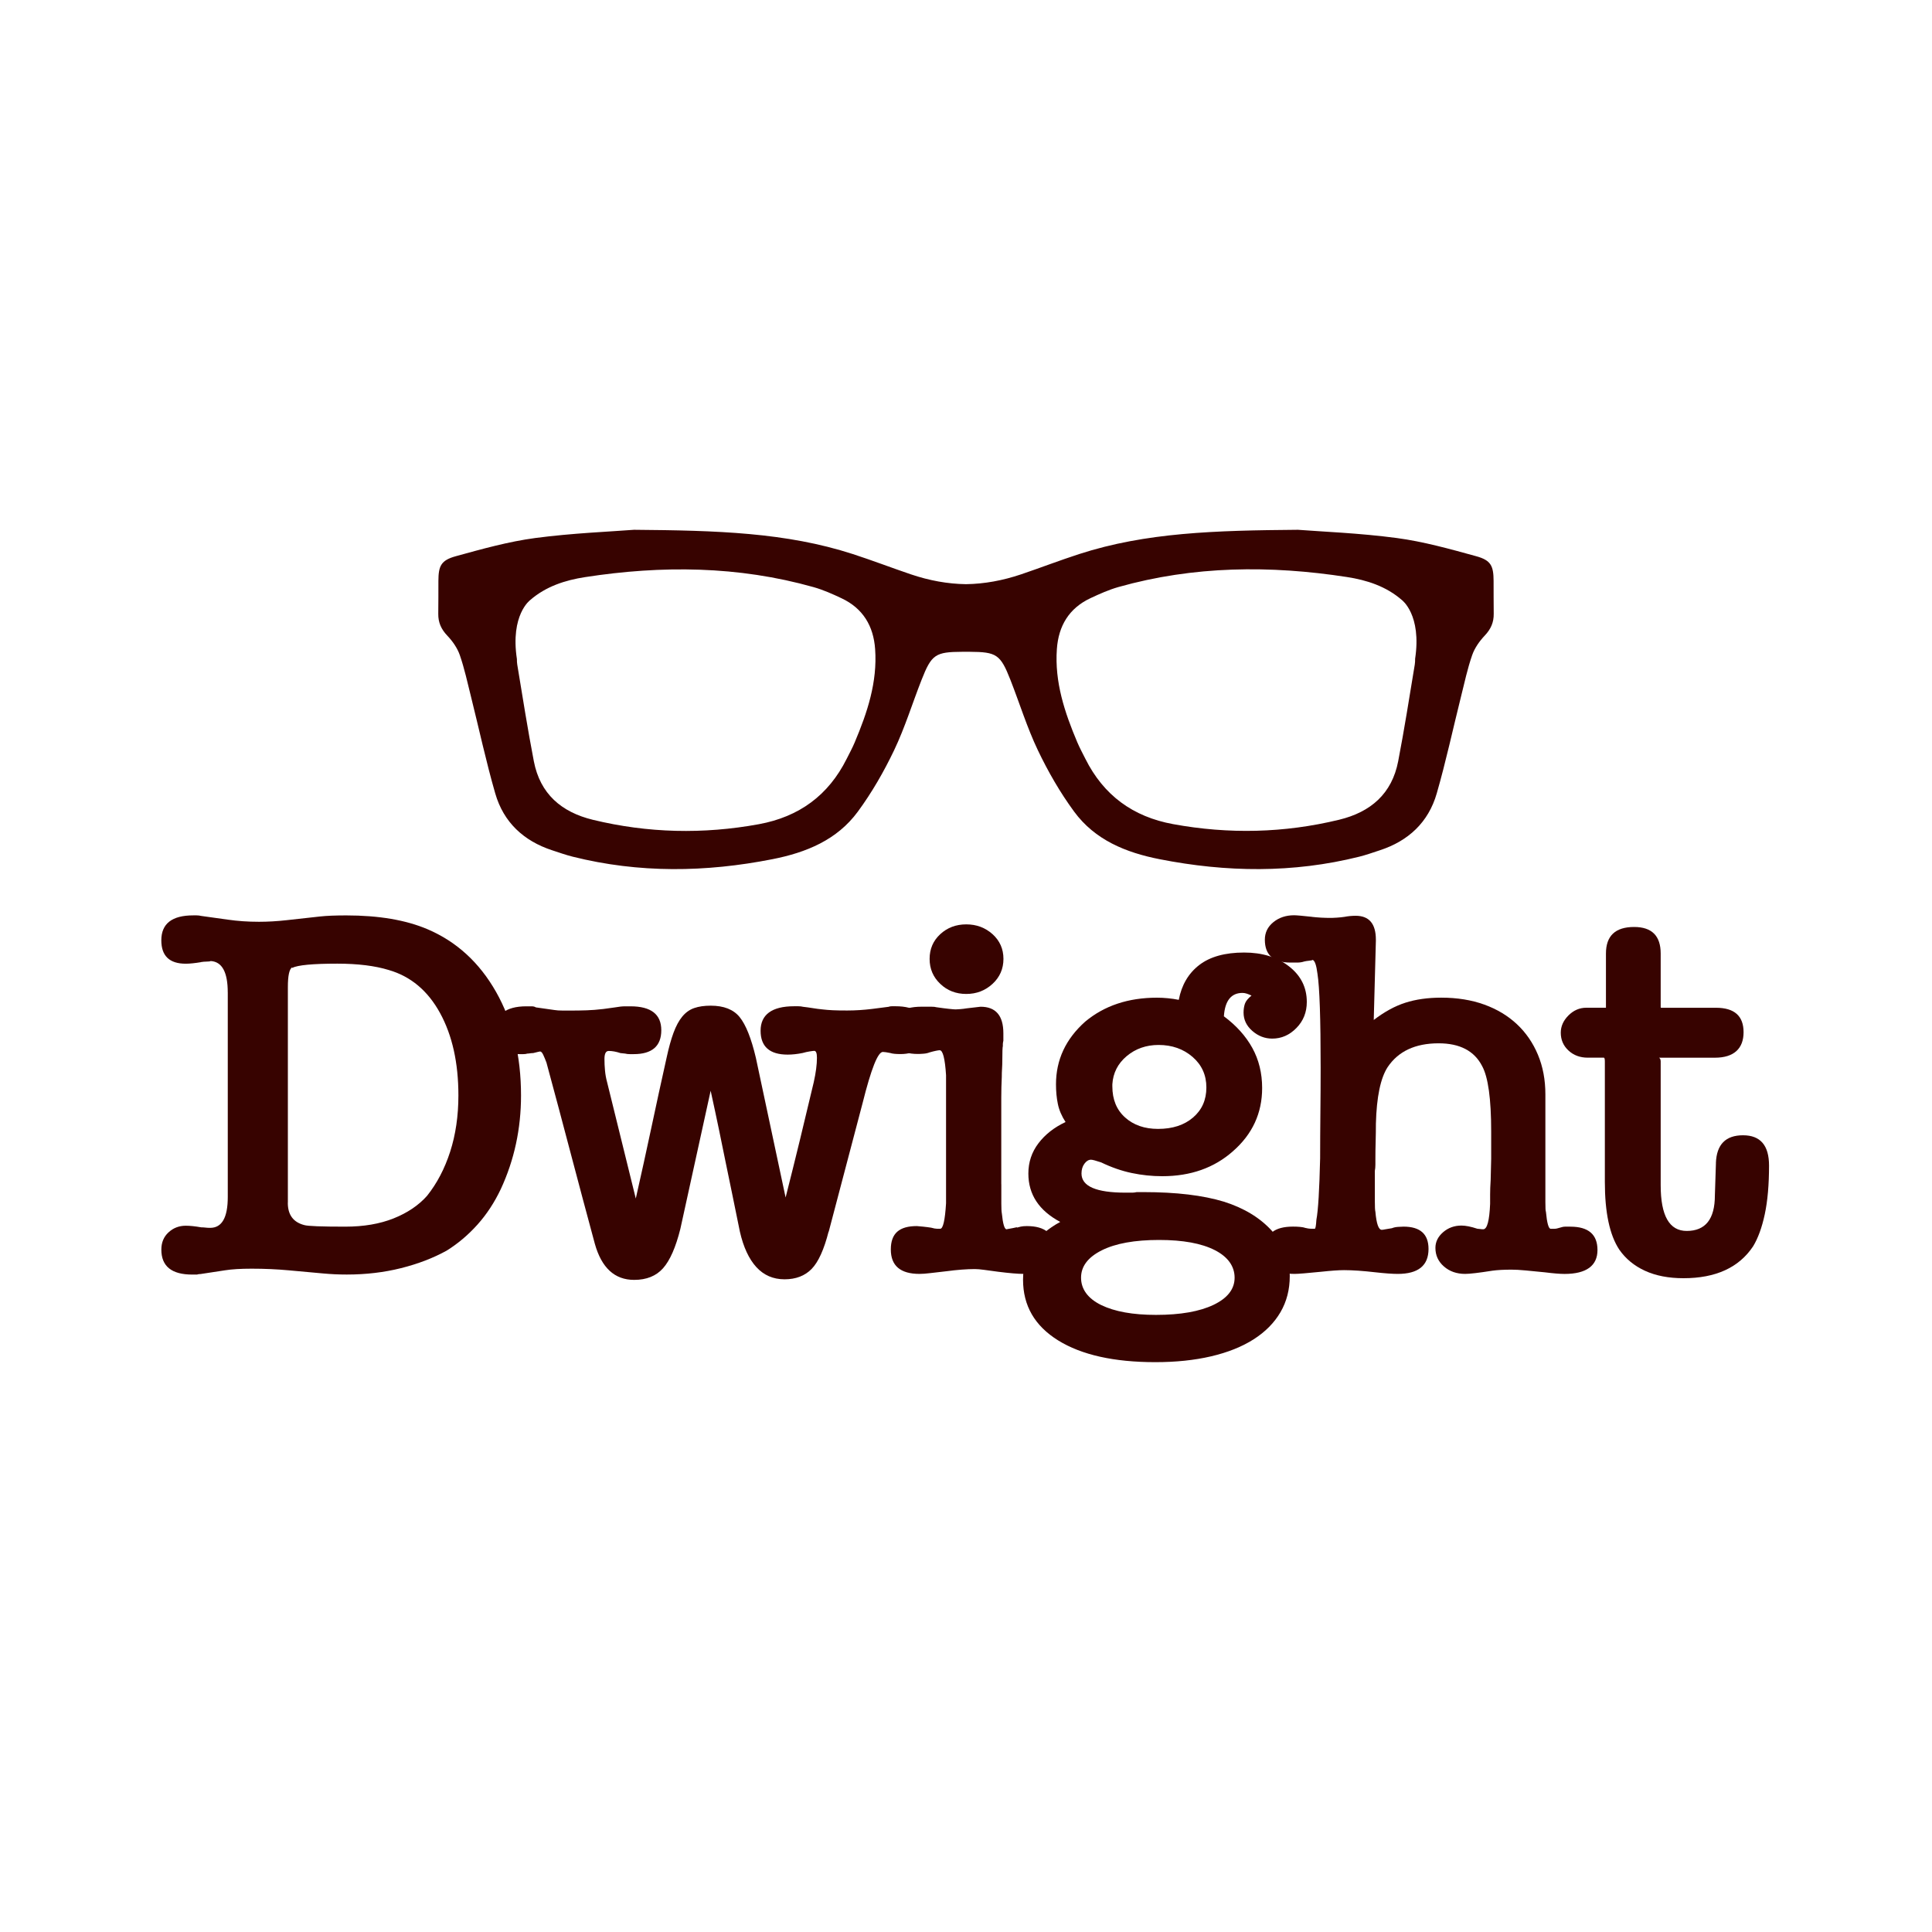 <?xml version="1.0" encoding="UTF-8"?>
<svg id="Layer_1" data-name="Layer 1" xmlns="http://www.w3.org/2000/svg" viewBox="0 0 600 600">
  <defs>
    <style>
      .cls-1 {
        fill: #370300;
      }
    </style>
  </defs>
  <path class="cls-1" d="M463.85,180.43c-.02-4.71-.82-6.44-5.43-7.7-8.14-2.24-16.35-4.54-24.69-5.65-11.52-1.53-23.19-1.97-30.64-2.55-25.72.21-47.2.82-67.95,7.54-6.04,1.96-11.97,4.24-17.98,6.28-5.73,1.94-11.45,2.99-17.16,3.07-5.71-.08-11.44-1.13-17.16-3.07-6.01-2.04-11.94-4.32-17.98-6.28-20.75-6.72-42.23-7.33-67.95-7.54-7.45.58-19.12,1.03-30.64,2.55-8.34,1.11-16.55,3.41-24.69,5.65-4.62,1.27-5.41,3-5.43,7.7-.02,3.39.02,6.78-.04,10.17-.04,2.69.9,4.81,2.8,6.8,1.63,1.71,3.12,3.83,3.89,6.05,1.45,4.18,2.38,8.54,3.46,12.85,2.51,10.04,4.68,20.18,7.55,30.12,2.58,8.95,8.82,14.75,17.69,17.65,2.11.69,4.21,1.44,6.36,1.98,20.61,5.16,41.27,4.87,62.02.78,10.51-2.07,20.07-5.97,26.54-14.78,4.35-5.92,8.09-12.42,11.26-19.06,3.36-7.04,5.66-14.58,8.53-21.87,3.1-7.89,4.29-8.66,12.63-8.7.4,0,.79,0,1.16,0,.37,0,.76,0,1.16,0,8.34.05,9.53.81,12.63,8.7,2.86,7.29,5.17,14.83,8.53,21.87,3.17,6.64,6.91,13.14,11.26,19.06,6.47,8.81,16.03,12.71,26.54,14.78,20.75,4.09,41.41,4.37,62.02-.78,2.15-.54,4.25-1.29,6.36-1.98,8.88-2.89,15.11-8.7,17.69-17.65,2.87-9.94,5.04-20.08,7.55-30.12,1.08-4.31,2-8.67,3.46-12.85.77-2.21,2.26-4.33,3.89-6.05,1.9-2,2.84-4.11,2.8-6.8-.05-3.39-.02-6.78-.04-10.17ZM265.46,230.51c-.74,1.76-1.66,3.45-2.52,5.16-5.67,11.34-14.79,18-27.25,20.29-17.29,3.17-34.46,2.78-51.55-1.36-9.8-2.38-16.4-8.06-18.35-18.18-1.92-9.97-3.5-20-5.15-30.02-.09-.56-.12-1.14-.11-1.72h0c-2.09-13.75,4.1-18.3,4.1-18.3,4.9-4.28,10.92-6.2,17.07-7.15,23.83-3.68,47.57-3.49,70.97,3.11,2.98.84,5.87,2.13,8.68,3.46,6.65,3.12,9.92,8.6,10.43,15.79.73,10.25-2.42,19.68-6.33,28.93ZM439.48,204.66h0c0,.58-.02,1.16-.11,1.72-1.65,10.02-3.23,20.05-5.15,30.02-1.95,10.12-8.55,15.81-18.35,18.18-17.09,4.14-34.26,4.53-51.55,1.36-12.46-2.28-21.58-8.94-27.25-20.29-.86-1.71-1.77-3.4-2.52-5.16-3.91-9.25-7.06-18.68-6.33-28.93.51-7.2,3.78-12.67,10.43-15.79,2.82-1.32,5.7-2.61,8.68-3.46,23.4-6.6,47.14-6.79,70.97-3.11,6.15.95,12.17,2.87,17.07,7.15,0,0,6.19,4.55,4.1,18.3Z"/>
  <g>
    <path class="cls-1" d="M70.73,308.19c0-6.27-1.76-9.51-5.28-9.73-.22.11-.63.17-1.24.17s-1.24.06-1.9.17h.17c-1.98.33-3.58.49-4.79.49-5.06,0-7.59-2.42-7.59-7.26,0-5.17,3.3-7.75,9.9-7.75h1.07c.5,0,.96.06,1.4.17l8.25,1.15c1.54.22,3.11.39,4.7.5,1.59.11,3.27.17,5.03.17,2.75,0,5.61-.17,8.58-.5l10.4-1.15c.99-.11,2.17-.19,3.55-.25,1.37-.05,2.89-.08,4.54-.08,10.12,0,18.53,1.43,25.25,4.29,9.02,3.85,16.11,10.34,21.29,19.47,5.17,9.13,7.75,19.86,7.75,32.17,0,10.34-2.09,20.02-6.27,29.04-1.98,4.18-4.4,7.87-7.26,11.06-2.86,3.19-6.05,5.89-9.57,8.08-4.18,2.31-8.91,4.12-14.19,5.44-5.28,1.32-10.89,1.98-16.83,1.98-1.21,0-2.42-.03-3.63-.08-1.21-.06-2.42-.14-3.63-.25l-10.89-.99c-3.63-.33-7.42-.5-11.38-.5-3.41,0-6.16.17-8.25.5l-7.59,1.16c-.44,0-.83.05-1.16.17h-1.48c-6.38,0-9.57-2.58-9.57-7.75,0-2.2.74-3.99,2.23-5.36,1.48-1.37,3.27-2.06,5.36-2.06,1.32,0,2.91.17,4.79.5.44,0,.88.03,1.32.08.44.06.93.08,1.48.08,3.63,0,5.45-3.19,5.45-9.57v-63.53ZM89.38,373.53c0,3.74,1.7,6.05,5.12,6.93,1.1.33,5.33.49,12.71.49,5.72,0,10.72-.85,15.01-2.56,4.29-1.71,7.76-4.04,10.4-7.01,3.08-3.85,5.47-8.42,7.18-13.7,1.7-5.28,2.56-11.11,2.56-17.49,0-10.12-1.9-18.64-5.69-25.57s-9.1-11.39-15.92-13.37c-4.29-1.32-9.63-1.98-16-1.98-7.59,0-12.27.44-14.03,1.32v-.17c-.88.55-1.32,2.59-1.32,6.1v66.99Z"/>
    <path class="cls-1" d="M197.45,372.21c1.65-7.26,3.24-14.52,4.79-21.78,1.54-7.26,3.13-14.57,4.78-21.95.66-3.08,1.38-5.66,2.15-7.75.77-2.09,1.68-3.77,2.72-5.03,1.04-1.26,2.28-2.15,3.71-2.64,1.43-.5,3.14-.74,5.12-.74,4.07,0,7.07,1.18,8.99,3.55,1.92,2.37,3.6,6.57,5.03,12.62l9.24,43.4c1.54-6.05,3.02-12.02,4.45-17.9,1.43-5.88,2.86-11.85,4.29-17.9.66-2.97.99-5.5.99-7.59,0-1.43-.28-2.15-.83-2.15-.22,0-.69.06-1.4.17-.72.11-1.46.28-2.23.5-1.65.33-3.19.5-4.62.5-5.61,0-8.42-2.48-8.42-7.43s3.47-7.59,10.4-7.59h1.32c.55,0,1.04.06,1.48.17.99.11,1.98.25,2.97.41.99.17,2.03.3,3.14.41.88.11,1.92.19,3.13.25,1.21.06,2.69.08,4.46.08,2.53,0,5.12-.17,7.75-.49l5.12-.66c.22-.11.55-.17.99-.17h1.15c6.27,0,9.41,2.48,9.41,7.42s-2.64,7.43-7.92,7.43c-1.43,0-2.48-.11-3.13-.33-.55-.11-1.02-.19-1.4-.25-.39-.05-.69-.08-.91-.08-1.54,0-3.63,5.28-6.27,15.84l-10.56,40.09v-.17c-1.43,5.61-3.19,9.49-5.28,11.63-2.09,2.14-4.9,3.22-8.42,3.22s-6.44-1.27-8.75-3.79c-2.31-2.53-4.02-6.21-5.12-11.05-.88-4.4-1.68-8.3-2.39-11.71-.72-3.41-1.4-6.74-2.06-9.98-.66-3.24-1.35-6.6-2.06-10.07-.72-3.46-1.57-7.45-2.56-11.96l-9.41,42.9c-1.43,5.72-3.22,9.79-5.36,12.21-2.14,2.42-5.14,3.63-8.99,3.63-6.05,0-10.12-3.74-12.21-11.22-2.53-9.35-5.03-18.73-7.51-28.13-2.47-9.4-4.98-18.78-7.51-28.13-.33-.88-.66-1.68-.99-2.39-.33-.71-.66-1.07-.99-1.07-.11,0-.83.17-2.14.5-.33,0-.66.03-.99.08-.33.06-.61.08-.83.08-.33.11-.74.17-1.24.17h-1.07c-5.17,0-7.76-2.42-7.76-7.26s3.24-7.59,9.74-7.59h1.65c.55,0,.99.11,1.32.33l5.78.82c.66.11,1.51.17,2.56.17h2.89c1.43,0,2.94-.03,4.54-.08,1.59-.05,3.33-.19,5.2-.41l3.63-.5c1.21-.22,2.25-.33,3.14-.33h1.65c6.38,0,9.57,2.48,9.57,7.42s-2.86,7.43-8.58,7.43h-1.16c-.55,0-1.05-.05-1.48-.17-.22,0-.47-.03-.74-.08-.28-.05-.52-.08-.74-.08-1.32-.44-2.53-.66-3.63-.66-.88,0-1.32.83-1.32,2.48,0,1.21.05,2.42.17,3.63.11,1.21.33,2.42.66,3.63l8.91,36.14Z"/>
    <path class="cls-1" d="M310.97,367.75v6.02c0,1.48.05,2.5.16,3.05.33,3.3.82,4.95,1.48,4.95-.11,0,.17-.05.83-.17.66-.11,1.48-.27,2.47-.5l-.17.17c.33-.11.74-.22,1.24-.33.49-.11,1.13-.17,1.9-.17,5.72,0,8.58,2.42,8.58,7.26,0,2.2-.91,4.02-2.72,5.44-1.82,1.43-4.1,2.15-6.85,2.15-.88,0-1.98-.06-3.3-.17-1.32-.11-2.86-.28-4.62-.5-1.65-.22-3.08-.41-4.29-.58-1.21-.17-2.2-.25-2.97-.25-1.21,0-2.56.06-4.04.17-1.49.11-3.05.28-4.7.5-1.98.22-3.66.41-5.03.58-1.38.17-2.5.25-3.38.25-5.94,0-8.91-2.53-8.91-7.59s2.69-7.26,8.08-7.26c.22,0,.85.06,1.9.17,1.04.11,1.9.22,2.56.33.77.22,1.37.33,1.81.33h.99c.88,0,1.49-2.64,1.81-7.92v-39.76c-.33-5.17-.99-7.76-1.98-7.76-.22,0-.61.06-1.16.17-.55.11-1.21.28-1.98.5-.55.22-1.18.36-1.9.41-.72.06-1.29.08-1.73.08-5.61,0-8.42-2.42-8.42-7.26s3.19-7.42,9.57-7.42h2.97c.77,0,1.32.06,1.65.17,1.54.22,2.83.39,3.88.5,1.04.11,1.73.17,2.06.17.22,0,.69-.03,1.4-.08.71-.05,1.4-.14,2.06-.25l4.29-.5c4.73,0,7.09,2.75,7.09,8.25v2.31c-.11.44-.16.8-.16,1.07v.58c-.11.33-.17,1.87-.17,4.62,0,.77-.03,1.57-.08,2.39-.06.83-.08,1.68-.08,2.56-.11,2.2-.16,4.37-.16,6.52v26.81ZM300.08,308.68c-3.19,0-5.89-1.04-8.08-3.14-2.2-2.09-3.3-4.67-3.3-7.75s1.1-5.64,3.3-7.67c2.2-2.03,4.89-3.05,8.08-3.05s5.91,1.02,8.17,3.05c2.25,2.04,3.38,4.59,3.38,7.67s-1.13,5.67-3.38,7.75c-2.26,2.09-4.98,3.14-8.17,3.14Z"/>
    <path class="cls-1" d="M359.32,309.84c1.1,0,2.23.06,3.38.17,1.16.11,2.28.28,3.38.5.88-4.62,3-8.22,6.35-10.81,3.35-2.58,8-3.88,13.94-3.88,5.61,0,10.26,1.43,13.94,4.29,3.68,2.86,5.53,6.55,5.53,11.06,0,3.19-1.07,5.89-3.22,8.08-2.14,2.2-4.65,3.3-7.51,3.3-2.31,0-4.37-.8-6.19-2.39-1.82-1.59-2.72-3.49-2.72-5.69,0-.99.14-1.9.41-2.72.27-.82.96-1.68,2.06-2.56-.44-.22-.91-.41-1.4-.58s-.96-.25-1.4-.25c-3.52,0-5.45,2.42-5.78,7.26,3.85,2.86,6.79,6.13,8.83,9.82,2.03,3.69,3.05,7.84,3.05,12.46,0,7.81-3.03,14.35-9.07,19.63-5.83,5.17-13.15,7.75-21.95,7.75-3.19,0-6.35-.33-9.49-.99-3.14-.66-6.3-1.76-9.49-3.3-1.65-.55-2.7-.83-3.13-.83-.77,0-1.46.41-2.06,1.24-.61.82-.91,1.84-.91,3.05,0,3.96,4.56,5.94,13.7,5.94h2.06c.38,0,.85-.05,1.4-.17h2.14c10.12,0,18.42.99,24.92,2.97,6.27,1.98,11.25,5.01,14.93,9.08,3.68,4.07,5.53,8.75,5.53,14.03,0,4.18-.96,7.92-2.89,11.22-1.93,3.3-4.7,6.1-8.33,8.42-3.63,2.31-8.03,4.07-13.2,5.28-5.17,1.21-10.95,1.81-17.33,1.81-12.87,0-22.93-2.26-30.19-6.76-7.26-4.51-10.89-10.78-10.89-18.81s3.85-13.8,11.55-17.98c-6.6-3.52-9.9-8.52-9.9-15.02,0-3.52,1.04-6.65,3.13-9.4,2.09-2.75,4.89-4.95,8.42-6.6-1.21-1.87-2.01-3.74-2.39-5.61-.39-1.87-.58-3.9-.58-6.11,0-7.59,3.02-14.08,9.08-19.47,5.94-4.95,13.36-7.43,22.27-7.43ZM359.98,385.08c-7.59,0-13.53,1.07-17.82,3.22-4.29,2.15-6.43,4.98-6.43,8.5s2.09,6.46,6.27,8.5c4.18,2.03,9.84,3.05,17,3.05,7.59,0,13.56-1.05,17.9-3.13,4.34-2.09,6.52-4.9,6.52-8.42s-2.06-6.49-6.19-8.58c-4.12-2.09-9.87-3.14-17.24-3.14ZM359.81,324.52c-3.85,0-7.15,1.16-9.9,3.46-2.75,2.31-4.24,5.23-4.46,8.75v.66c0,4.07,1.32,7.29,3.96,9.65,2.64,2.37,6.05,3.55,10.23,3.55,4.51,0,8.14-1.18,10.89-3.55,2.75-2.36,4.12-5.47,4.12-9.32s-1.43-7.01-4.29-9.49c-2.86-2.47-6.38-3.71-10.56-3.71Z"/>
    <path class="cls-1" d="M427.29,292.18l-.66,24.58c3.3-2.53,6.57-4.32,9.82-5.36,3.24-1.04,6.96-1.57,11.14-1.57,4.95,0,9.4.72,13.36,2.15,3.96,1.43,7.34,3.47,10.15,6.1,2.81,2.64,4.98,5.8,6.52,9.49,1.54,3.69,2.31,7.78,2.31,12.29v33.5c0,1.76.05,2.75.17,2.97.33,3.52.83,5.28,1.48,5.28h1.16c.44,0,.99-.11,1.65-.33.66-.22,1.21-.33,1.65-.33h1.65c5.61,0,8.42,2.42,8.42,7.26s-3.41,7.42-10.23,7.42c-1.43,0-3.46-.17-6.1-.5-2.2-.22-4.18-.41-5.94-.58-1.76-.17-3.25-.25-4.46-.25-1.1,0-2.17.03-3.22.08-1.05.06-1.95.14-2.72.25-4.18.66-6.99.99-8.42.99-2.64,0-4.84-.77-6.6-2.31-1.76-1.54-2.64-3.46-2.64-5.77,0-1.87.8-3.49,2.39-4.87,1.59-1.37,3.49-2.06,5.69-2.06,1.32,0,2.97.33,4.95.99.22,0,.5.03.83.08.33.06.66.08.99.08,1.21,0,1.92-2.64,2.14-7.92v-2.8c0-1.32.05-2.86.17-4.62,0-.88.03-1.98.08-3.3.05-1.32.08-2.42.08-3.3v-8.42c0-10.12-.94-16.88-2.8-20.3-2.42-4.73-6.93-7.09-13.53-7.09-7.26,0-12.54,2.48-15.84,7.42-2.2,3.41-3.41,9.24-3.63,17.49,0,1.87-.03,3.74-.08,5.61-.06,1.87-.08,3.74-.08,5.61v1.57c0,.72-.06,1.35-.17,1.9v9.49c0,1.71.05,2.78.17,3.22.33,3.74.99,5.61,1.98,5.61.22,0,.6-.05,1.16-.17.55-.11,1.21-.22,1.98-.33.55-.22,1.18-.36,1.9-.41.71-.05,1.29-.08,1.73-.08,5.17,0,7.75,2.31,7.75,6.93,0,5.17-3.19,7.75-9.57,7.75-1.65,0-3.96-.17-6.93-.5-1.87-.22-3.63-.38-5.28-.5-1.65-.11-3.13-.17-4.46-.17-1.65,0-4.02.17-7.09.5-2.2.22-3.99.38-5.36.5-1.38.11-2.34.17-2.89.17-6.05,0-9.08-2.64-9.08-7.92,0-4.51,2.86-6.77,8.58-6.77,1.54,0,2.75.11,3.63.33h-.17c.88.22,1.59.33,2.14.33h1.16c.22,0,.38-.93.5-2.8.55-2.86.93-9.24,1.16-19.14,0-4.62.03-9.29.08-14.03.05-4.73.08-9.41.08-14.03,0-15.29-.33-25.02-.99-29.2-.33-2.64-.83-4.07-1.49-4.29-.11.11-.47.19-1.07.25-.61.06-1.13.14-1.57.25-.66.22-1.38.33-2.14.33h-2.15c-5.28,0-7.92-2.36-7.92-7.1,0-2.2.88-4.01,2.64-5.44,1.76-1.43,3.9-2.15,6.44-2.15.77,0,2.64.17,5.61.49h-.17c.99.11,1.98.19,2.97.25.99.06,2.09.08,3.3.08.22,0,.74-.03,1.57-.08.83-.05,1.62-.14,2.39-.25.55-.11,1.13-.19,1.73-.25.6-.05,1.18-.08,1.73-.08,4.18,0,6.27,2.47,6.27,7.42v.33Z"/>
    <path class="cls-1" d="M532.89,361.15c.22-5.72,3.02-8.58,8.42-8.58s8.08,3.14,8.08,9.41c0,5.94-.44,10.97-1.32,15.1-.88,4.12-2.09,7.45-3.63,9.98-4.4,6.6-11.61,9.9-21.62,9.9-4.62,0-8.61-.77-11.96-2.31-3.36-1.54-6.02-3.74-8-6.6-2.97-4.51-4.46-11.49-4.46-20.96v-37.46c0-.77-.11-1.16-.33-1.16h-4.95c-2.42,0-4.43-.74-6.02-2.23-1.6-1.48-2.39-3.33-2.39-5.53,0-1.98.8-3.77,2.39-5.36,1.59-1.59,3.44-2.39,5.53-2.39h6.11v-16.83c0-5.5,2.91-8.25,8.75-8.25,5.5,0,8.25,2.75,8.25,8.25v16.67c0,.11.05.17.17.17h16.99c5.72,0,8.58,2.53,8.58,7.59s-2.97,7.92-8.91,7.92h-17.33c.33.22.5.61.5,1.16v38.45c0,9.46,2.69,14.19,8.08,14.19,5.83,0,8.75-3.68,8.75-11.05l.33-10.07Z"/>
  </g>
</svg>
